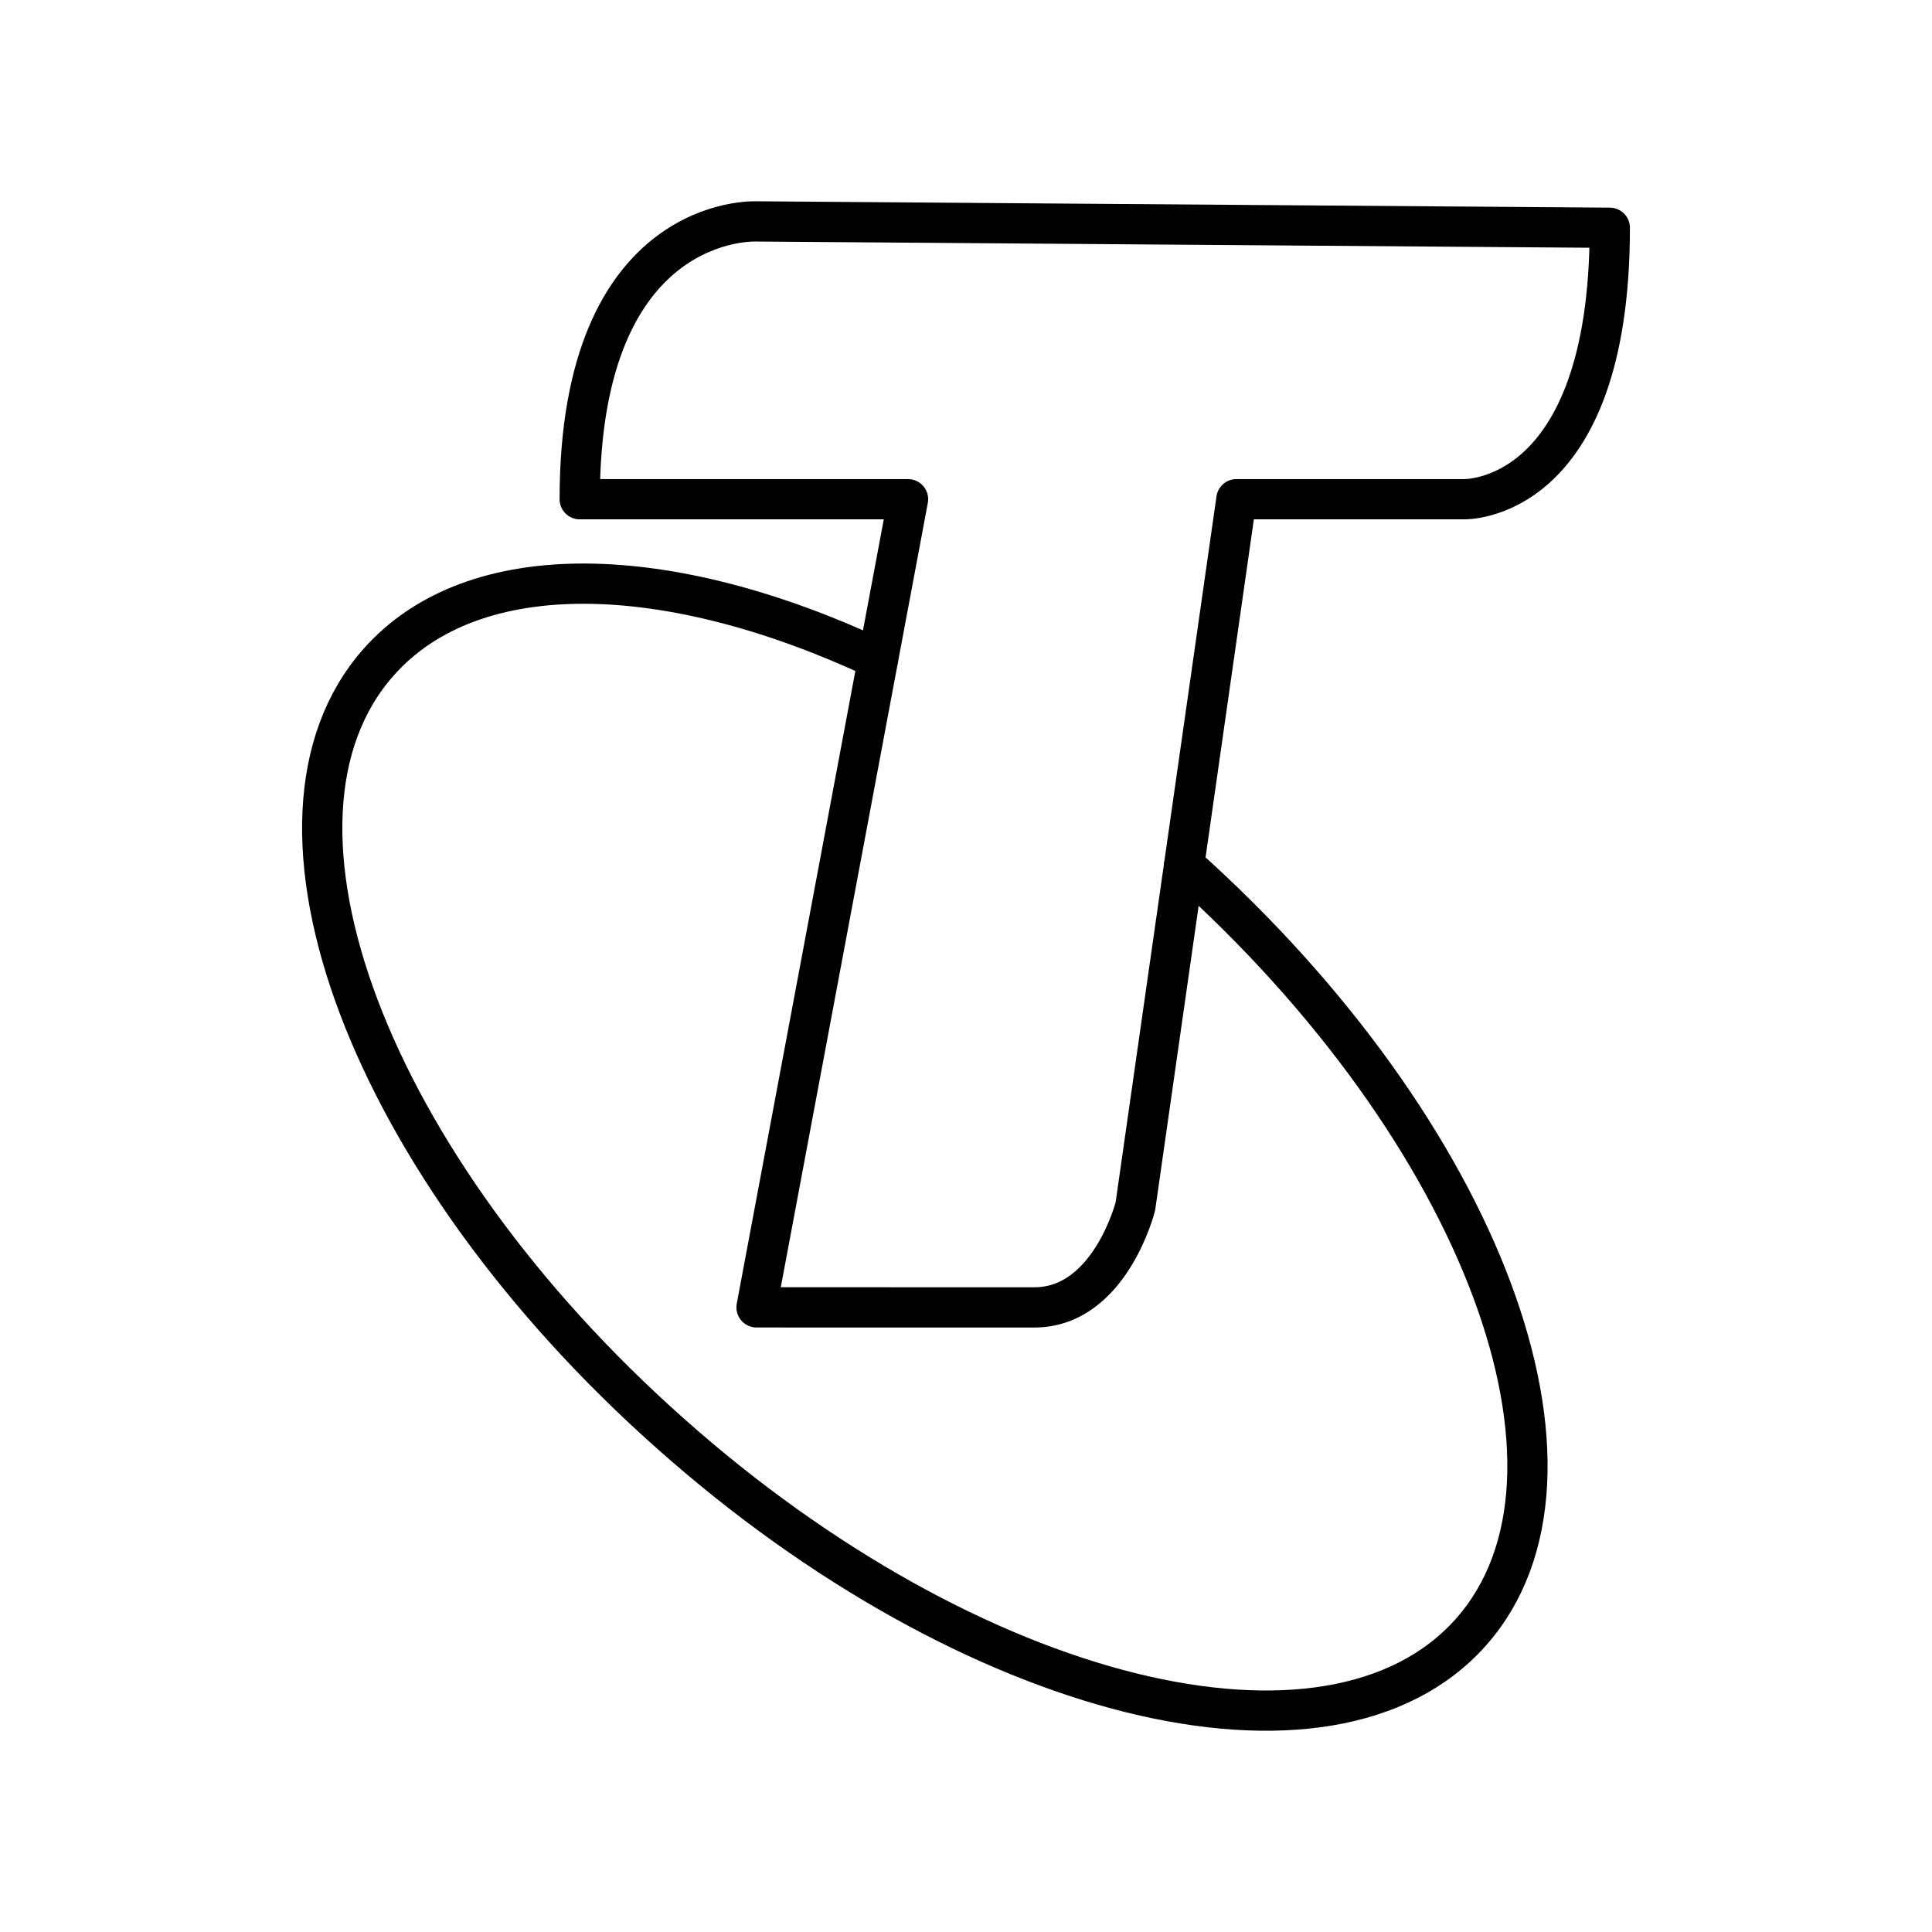 <svg xmlns="http://www.w3.org/2000/svg" xmlns:xlink="http://www.w3.org/1999/xlink" width="48" height="48" viewBox="0 0 48 48"><path fill="none" stroke="currentColor" stroke-linecap="round" stroke-linejoin="round" d="m18.796 32.481l3.764-20.078h-8.157c0-7.127 4.393-6.902 4.393-6.902l21.199.158c0 6.871-3.63 6.744-3.63 6.744h-5.647l-2.51 17.569s-.63 2.51-2.51 2.51z"/><path fill="none" stroke="currentColor" stroke-linecap="round" stroke-linejoin="round" d="M29.42 21.495c7.415 6.633 10.596 15.143 7.124 19.056c-3.492 3.934-12.403 1.726-19.889-4.937C9.16 28.961 5.918 20.381 9.41 16.448c2.358-2.66 7.205-2.509 12.403-.07"/></svg>